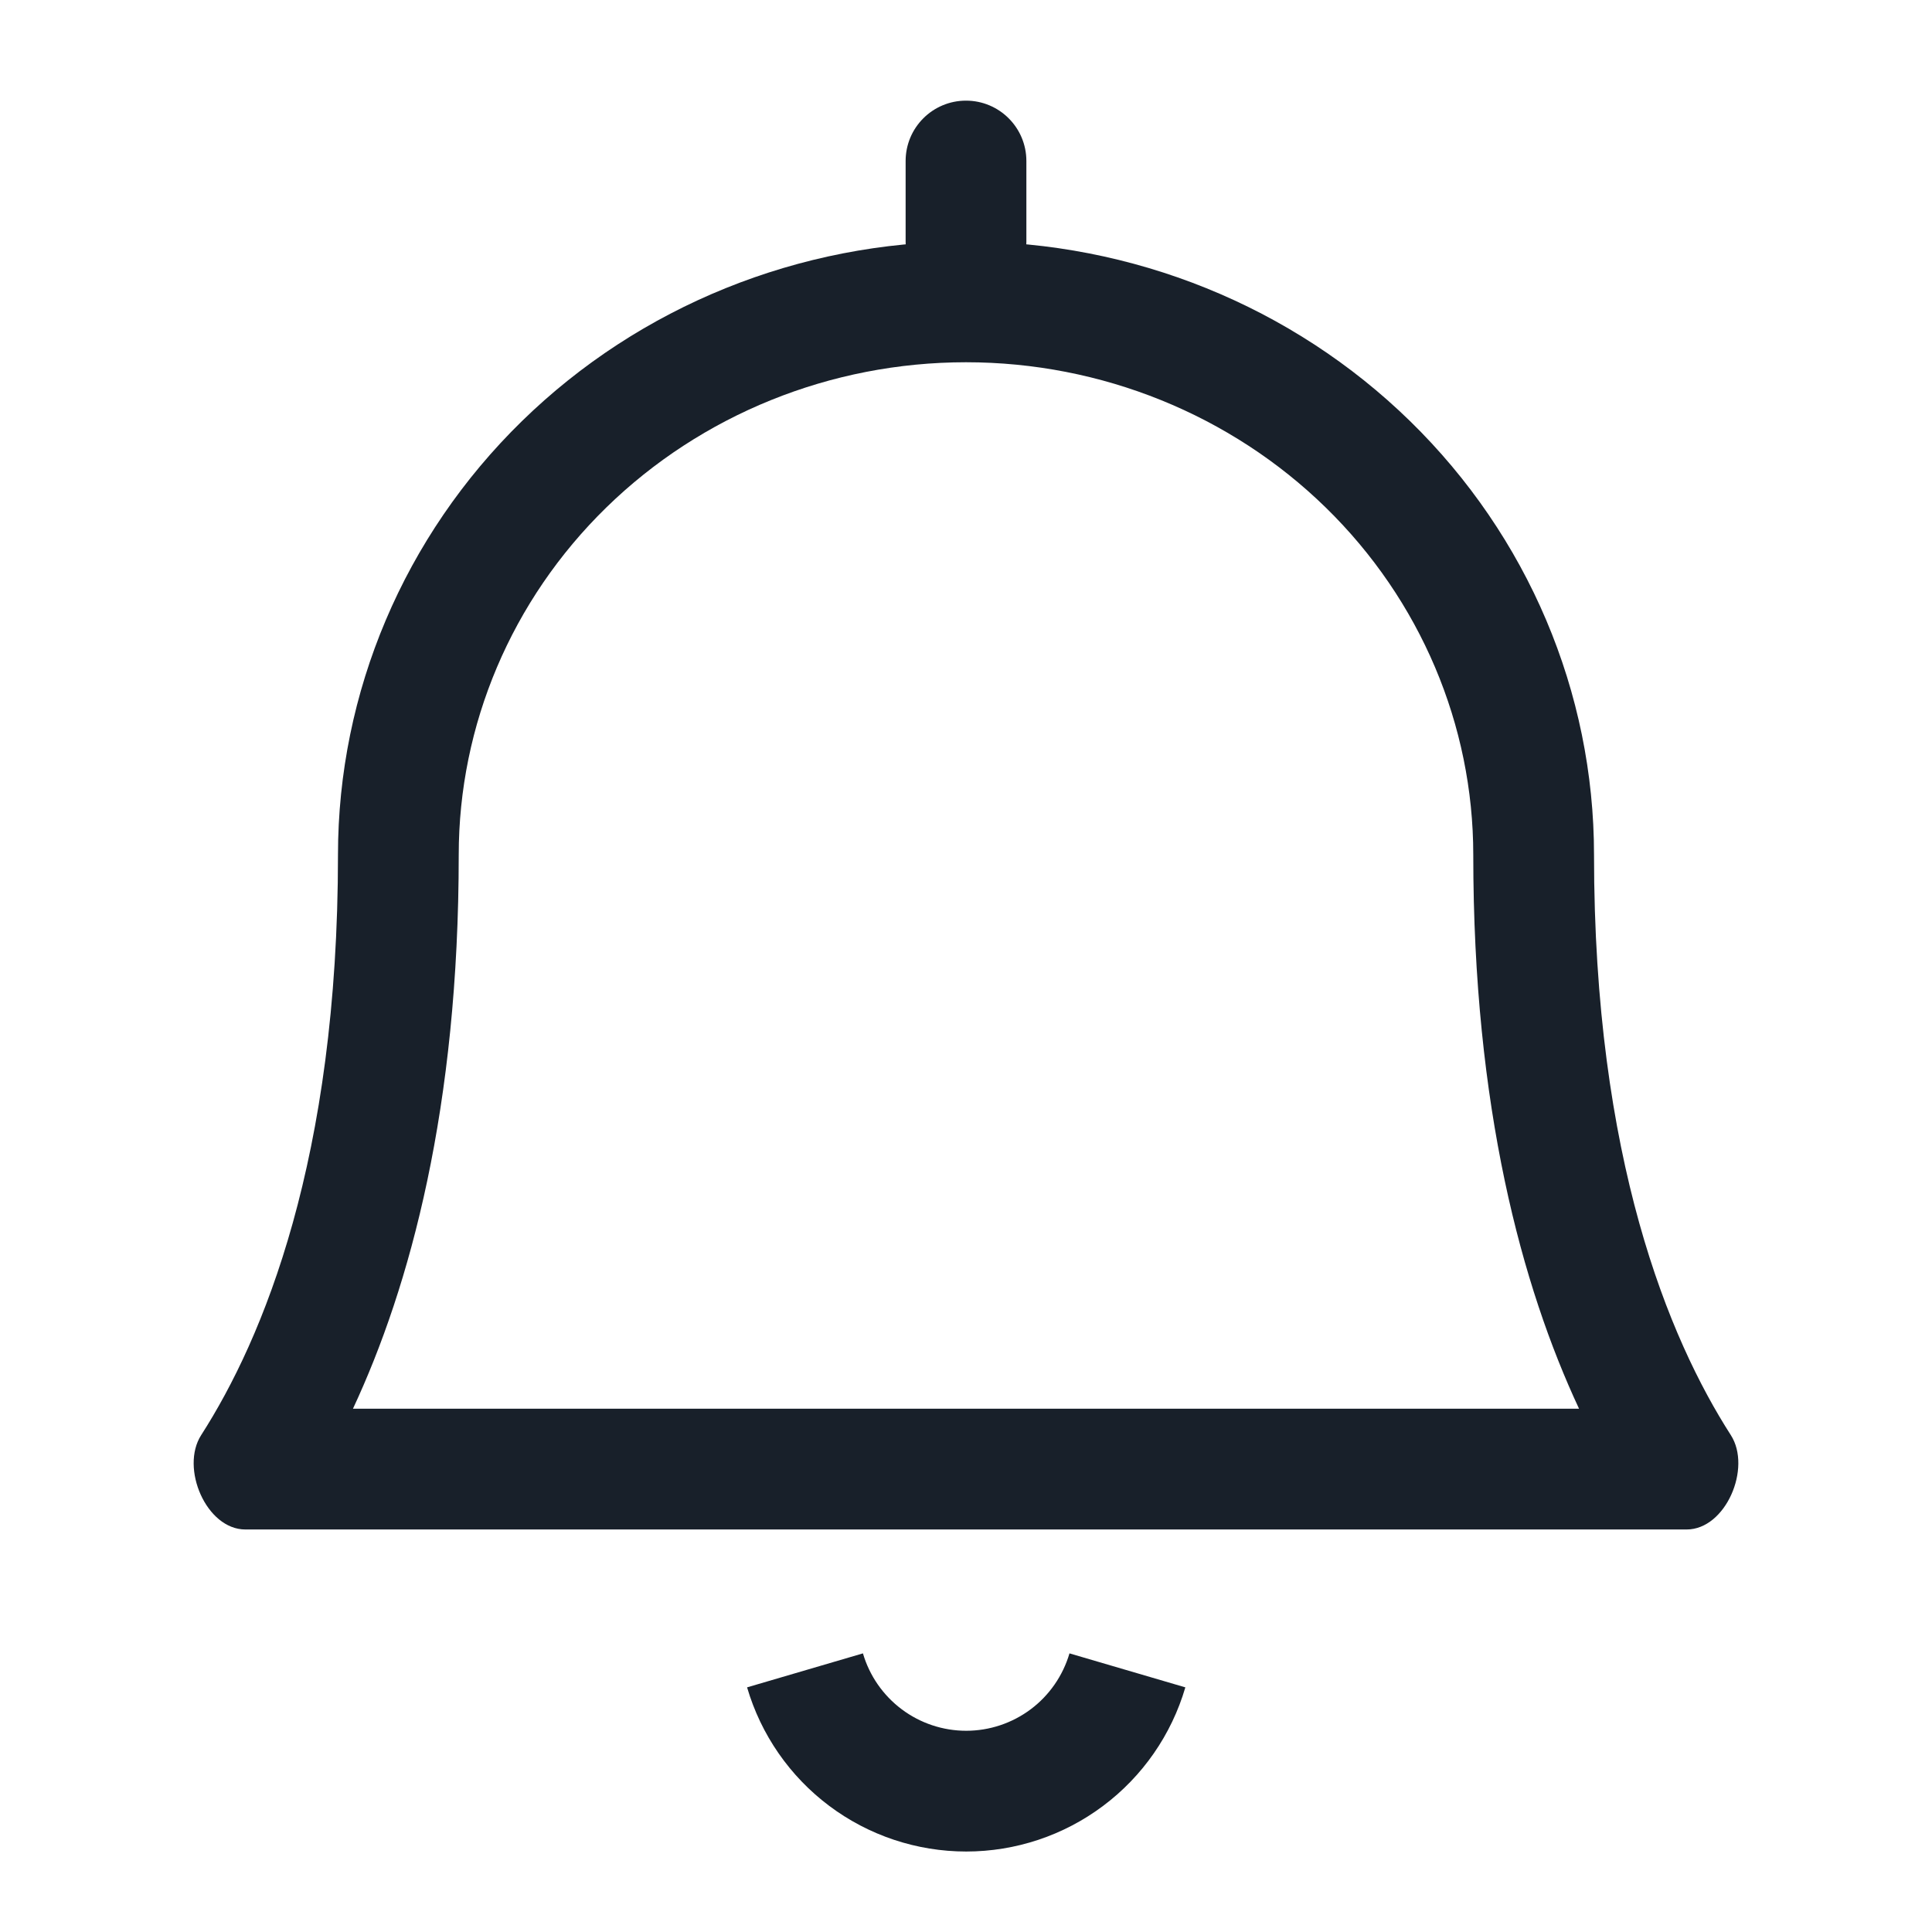 <svg width="32" height="32" viewBox="0 0 32 32" fill="none" xmlns="http://www.w3.org/2000/svg">
<path fill-rule="evenodd" clip-rule="evenodd" d="M13.736 29.912C13.082 29.422 12.604 28.733 12.374 27.948L14.293 27.385C14.401 27.755 14.627 28.08 14.935 28.311C15.243 28.542 15.618 28.667 16.003 28.667C16.388 28.667 16.763 28.542 17.072 28.311C17.38 28.08 17.605 27.755 17.714 27.385L19.633 27.948C19.403 28.733 18.925 29.422 18.27 29.912C17.616 30.402 16.821 30.667 16.003 30.667C15.186 30.667 14.39 30.402 13.736 29.912Z" fill="#18202A"/>
<path fill-rule="evenodd" clip-rule="evenodd" d="M16 1.667C16.552 1.667 17 2.114 17 2.667V4C17 4.552 16.552 5 16 5C15.448 5 15 4.552 15 4V2.667C15 2.114 15.448 1.667 16 1.667Z" fill="#18202A"/>
<path fill-rule="evenodd" clip-rule="evenodd" d="M8.644 6.976C6.694 8.881 5.598 11.464 5.598 14.159C5.598 19.199 4.356 22.174 3.332 23.77C2.982 24.315 3.417 25.333 4.064 25.333H27.936C28.583 25.333 29.018 24.315 28.668 23.77C27.644 22.174 26.402 19.199 26.402 14.159C26.402 11.464 25.306 8.881 23.356 6.976C21.405 5.07 18.759 4 16 4C13.241 4 10.595 5.07 8.644 6.976ZM16 6C13.756 6 11.614 6.871 10.042 8.406C8.471 9.94 7.598 12.011 7.598 14.159C7.598 18.346 6.792 21.307 5.846 23.333H26.154C25.208 21.307 24.402 18.346 24.402 14.159C24.402 12.011 23.529 9.94 21.958 8.406C20.386 6.871 18.244 6 16 6Z" fill="#18202A"/>
</svg>
